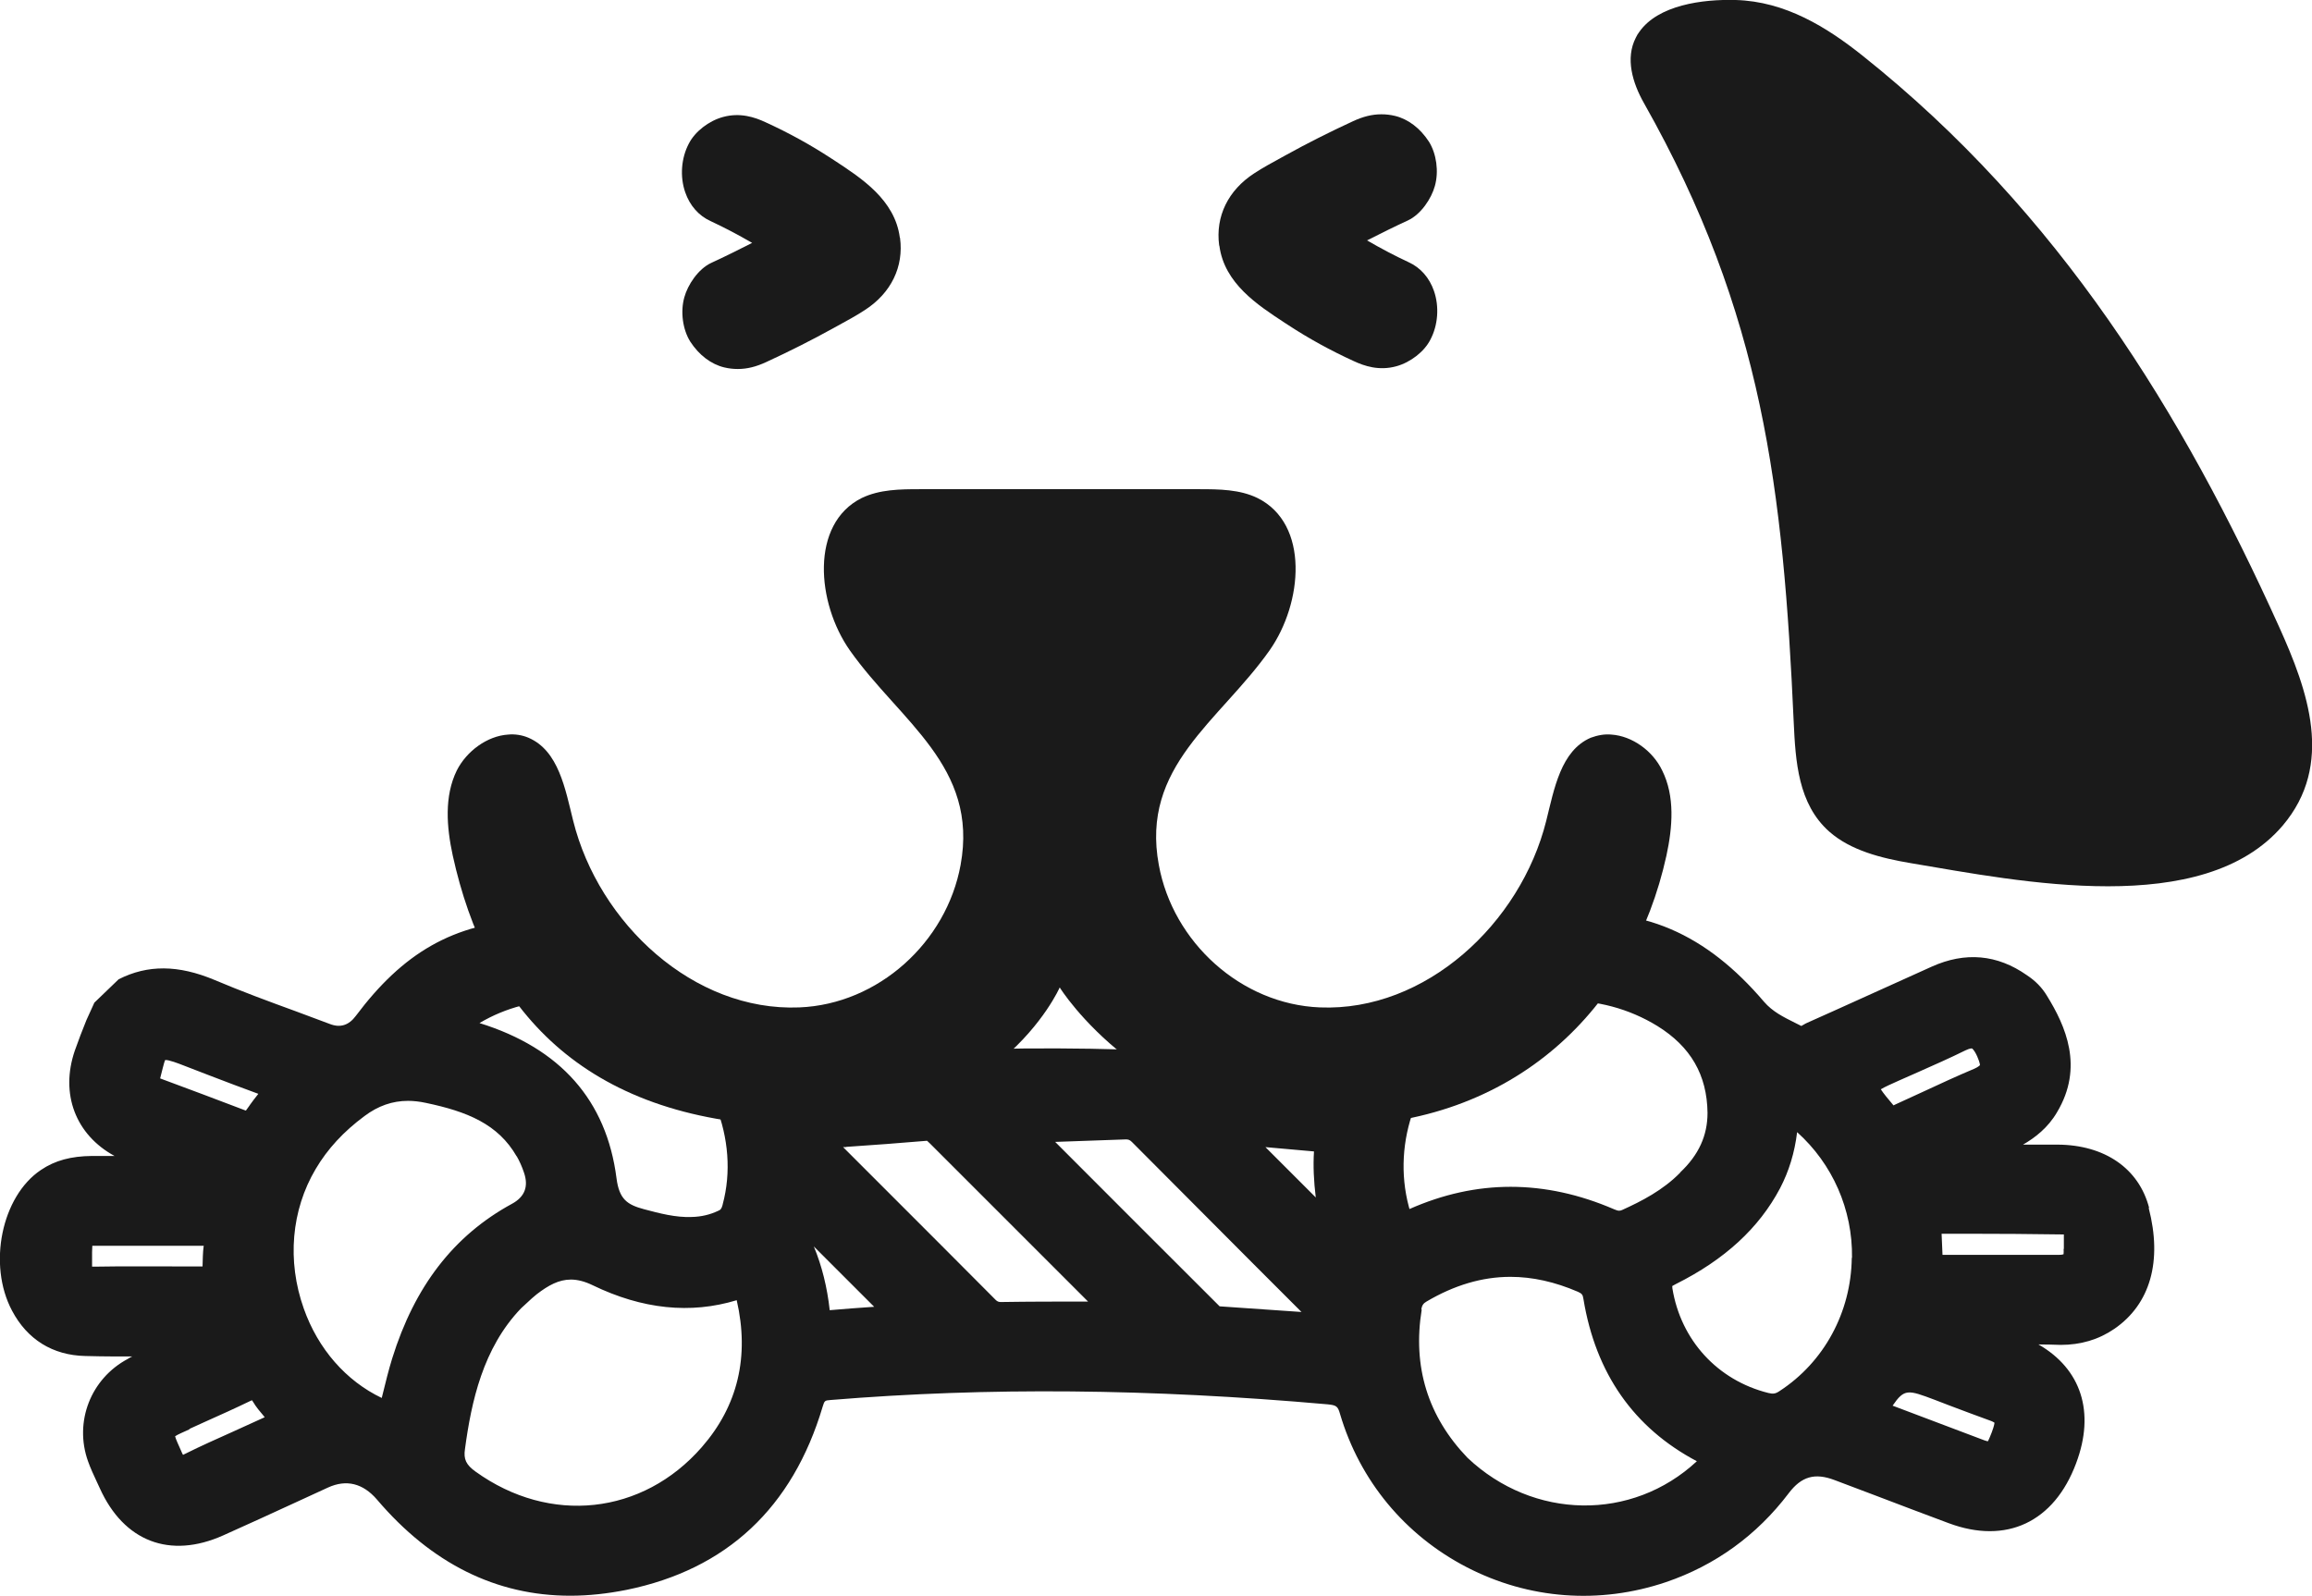 <?xml version="1.0" encoding="UTF-8"?>
<svg id="_레이어_2" data-name="레이어 2" xmlns="http://www.w3.org/2000/svg" viewBox="0 0 101.93 70.37">
  <defs>
    <style>
      .cls-1 {
        fill: #1a1a1a;
      }
    </style>
  </defs>
  <g id="_레이어_1-2" data-name="레이어 1">
    <g>
      <g>
        <path class="cls-1" d="M94.75,53.26h0c-.45-1.74-1.96-2.78-4.04-2.79-.5,0-1.01,0-1.52,0,.52-.3,1.1-.74,1.5-1.43,1.19-1.99,.38-3.8-.45-5.14-.21-.35-.5-.65-.88-.9-1.31-.92-2.72-1.04-4.19-.38-1.42,.64-2.83,1.28-4.25,1.92l-1.25,.56c-.05,.02-.1,.05-.15,.08-.04,.02-.11,.06-.1,.06l-.26-.13c-.54-.27-1.01-.5-1.39-.94-2.52-2.96-5.39-4.31-9.17-3.8-3.79,.51-3.84,4.26-9.61,6.33-.21,.07-.09,.2-.32,.18-8.33-.84-16-.87-23.47-.09-.06,0-.1,0-.12,0-.02,0-.03,0-.03,0,0,0-.03-.04-.07-.12-.46-1.03-2.1-.43-2.89-1.28-2.32-2.51-5.47-5.02-8.78-4.85-3.35,.17-5.55,1.49-7.62,4.25-.31,.42-.69,.54-1.15,.36-.5-.19-1-.37-1.5-.56-1.18-.43-2.4-.88-3.58-1.38-1.6-.67-2.95-.68-4.23-.03l-1.07,1.03-.35,.77c-.18,.44-.35,.89-.51,1.34-.66,1.92,.04,3.72,1.75,4.65-.34,0-.68,0-1.01,0-.89,.01-1.61,.19-2.24,.62-1.73,1.16-2.35,4.17-1.27,6.2,.67,1.27,1.79,1.97,3.23,2,.43,.01,.86,.02,1.29,.02,.26,0,.52,0,.78,0-.07,.03-.14,.07-.2,.11-1.63,.87-2.37,2.77-1.75,4.51,.11,.31,.25,.61,.39,.91l.13,.28c1.06,2.35,3.09,3.13,5.44,2.08,1.09-.49,2.17-.98,3.25-1.48l1.37-.63c.81-.37,1.54-.19,2.16,.53,2.4,2.82,5.26,4.24,8.52,4.24,.81,0,1.64-.09,2.49-.26,4.4-.9,7.31-3.61,8.64-8.08,.08-.26,.09-.27,.35-.29,6.93-.57,14.1-.5,21.9,.19,.4,.04,.46,.08,.56,.43,.87,2.94,2.86,5.34,5.58,6.75,2.74,1.42,5.86,1.65,8.79,.66,2.17-.74,4-2.06,5.41-3.92,.56-.74,1.15-.91,2.02-.58l1.8,.68c1.08,.41,2.15,.82,3.23,1.22,2.54,.95,4.65-.04,5.62-2.64,.85-2.26,.22-4.16-1.66-5.24,.33,0,.66,.01,.98,.02,.88,0,1.67-.23,2.37-.71,1.58-1.09,2.12-2.98,1.51-5.33Zm-3.77,1.82c.01,.16-.01,.22,0,.22,0,0-.05,.03-.19,.03h0c-1.35,0-2.7,0-4.06,0h-1.09s-.04-.93-.04-.93h1.18c1.37,0,2.74,.01,4.11,.03,.05,0,.08,0,.1,0,0,.07,0,.19,0,.27,0,.13,0,.25,0,.36Zm-3.68-8.12s-.07,.08-.25,.16c-.76,.32-1.52,.67-2.27,1.02-.41,.19-.81,.37-1.22,.56l-.08,.04c-.23-.27-.46-.55-.56-.71,.16-.1,.48-.24,.79-.38l.86-.38c.7-.31,1.4-.62,2.09-.96,.21-.1,.28-.08,.28-.08,0,0,.09,.04,.23,.35,.14,.32,.12,.4,.12,.4Zm-2.01,14.76l.65,.25c.61,.23,1.22,.46,1.83,.68,.11,.04,.15,.08,.16,.08,0,.02,0,.11-.12,.43-.05,.13-.14,.35-.17,.39,0,0-.04,0-.15-.04l-4.05-1.53c.52-.76,.68-.7,1.85-.26Zm-3.65-6.26c-.03,2.4-1.22,4.6-3.19,5.88h0c-.18,.12-.28,.13-.49,.08-2.24-.56-3.86-2.33-4.23-4.62,0-.05,0-.08-.01-.09,.02-.01,.06-.04,.16-.09,2.16-1.08,3.67-2.47,4.6-4.23,.39-.75,.64-1.56,.75-2.47,1.56,1.4,2.45,3.41,2.42,5.54Zm-7.56-3.76c-.76,.78-1.72,1.27-2.56,1.65-.09,.04-.16,.06-.36-.03-1.53-.66-3.05-.99-4.56-.99s-2.99,.33-4.46,.98l-.03-.11c-.76-2.87,.4-6,2.89-7.78,2.31-1.66,5.55-1.73,8.07-.18,1.47,.91,2.19,2.16,2.21,3.83,0,.99-.38,1.85-1.21,2.63Zm-11.42,6.04c.03-.18,.09-.27,.23-.35,1.22-.72,2.45-1.09,3.7-1.09,.97,0,1.96,.22,2.98,.66,.17,.08,.21,.12,.24,.32,.54,3.28,2.22,5.68,5,7.15-2.86,2.66-7.21,2.59-10.11-.15-1.75-1.82-2.43-4.02-2.02-6.54Zm-25.36-7.17c1.19-.08,2.4-.17,3.57-.27,.02,.01,.06,.06,.14,.13l6.96,6.96h-.03c-1.31,0-2.56,0-3.82,.02-.08,0-.15-.02-.22-.09-1.57-1.58-3.14-3.15-4.71-4.72l-2.02-2.02h.13Zm20.09,7.28c-1.21-.08-2.41-.17-3.62-.25-.02-.02-.04-.04-.06-.06l-.07-.07c-2.38-2.37-4.75-4.75-7.12-7.12,1.03-.04,2.07-.07,3.11-.11,.1,0,.17,.01,.27,.11,1.79,1.8,3.59,3.6,5.38,5.4l2.1,2.1Zm-18.85-.23c-.68,.05-1.32,.09-1.96,.15-.11-1-.34-1.94-.7-2.81l2.66,2.66Zm19.48-4.81l-2.23-2.23,2.14,.19c-.04,.64-.01,1.3,.08,2.04Zm-26.16,.31c-.05,.19-.1,.23-.2,.27-.36,.17-.74,.26-1.16,.27-.71,.03-1.42-.16-2.1-.34-.75-.2-1.1-.44-1.22-1.37-.44-3.43-2.47-5.73-6.04-6.84,2.32-1.38,5.32-1.34,7.62,.18,2.57,1.69,3.87,4.98,3.1,7.82Zm-9.08-2.14c.12,.21,.23,.45,.32,.72q.32,.92-.53,1.38c-2.57,1.4-4.29,3.64-5.28,6.82-.16,.52-.29,1.05-.42,1.58l-.04,.16c-1.57-.75-2.81-2.16-3.44-3.95-.74-2.09-.55-4.33,.53-6.15,.52-.88,1.23-1.65,2.15-2.33,.6-.45,1.23-.67,1.92-.67,.25,0,.51,.03,.79,.09,1.81,.38,3.18,.93,4,2.36Zm-2.28,12.91c.28-2.08,.79-4.45,2.47-6.2l.26-.24c.15-.14,.29-.27,.43-.38,.52-.4,.98-.65,1.51-.65,.29,0,.61,.08,.96,.25,2.19,1.06,4.31,1.28,6.35,.66,.57,2.48,.05,4.66-1.54,6.48-2.61,2.99-6.7,3.43-9.97,1.08-.42-.3-.54-.55-.47-1Zm-11.52-8.95c-.04,.29-.04,.59-.05,.9h-1.24c-1.16,0-2.33-.01-3.49,.01-.01,0-.03,0-.04,0-.05,0-.08,0-.1,0,0-.03,0-.09,0-.17v-.47c0-.09,.01-.19,.01-.28,.08,0,.15,0,.23,0,.13,0,.29,0,.47,0,.57,0,1.14,0,1.71,0,.83,0,1.67,0,2.5,0h.01Zm2.04-6.22l-.18,.25c-1.26-.48-2.51-.95-3.78-1.42,.06-.23,.18-.74,.22-.81,.15-.02,.61,.16,.79,.23l1.14,.44c.72,.28,1.45,.55,2.18,.82-.14,.17-.27,.35-.38,.5Zm-2.68,14.29l.68-.31c.67-.3,1.34-.6,2-.92,.04-.02,.07-.03,.09-.04,0,.01,.02,.03,.04,.06,.14,.24,.32,.45,.49,.65l.03,.04-1.43,.65c-.69,.31-1.39,.62-2.07,.96-.05,.02-.08,.04-.1,.05-.02-.03-.05-.09-.09-.19-.11-.25-.23-.5-.26-.63,.11-.08,.38-.19,.64-.31Z"/>
        <g>
          <path class="cls-1" d="M58.65,49.65c8.16,.01,13.35-5.23,14.82-11.93,.27-1.25,.38-2.61-.19-3.75-.41-.86-1.32-1.52-2.24-1.58h0c-.3-.03-.61,.03-.91,.14-1.32,.57-1.61,2.26-1.96,3.66-1.13,4.53-5.32,8.42-9.98,8.23-3.48-.14-6.48-2.88-7.1-6.28-.81-4.35,2.66-6.32,4.88-9.46,1.47-2.09,1.77-5.58-.53-6.72-.78-.38-1.69-.39-2.56-.39h-12.33c-.87,0-1.77,.01-2.56,.39-2.28,1.14-1.99,4.63-.52,6.72,2.22,3.14,5.68,5.11,4.88,9.46-.62,3.4-3.62,6.14-7.11,6.28-4.66,.19-8.84-3.7-9.97-8.23-.35-1.4-.64-3.09-1.97-3.66-.28-.12-.6-.17-.9-.14-.92,.06-1.83,.73-2.26,1.58-.56,1.14-.45,2.5-.18,3.75,1.47,6.7,5.68,11.64,14.82,11.93s11.94-6.11,11.94-6.11c0,0,3.78,6.1,11.94,6.11Z"/>
          <path class="cls-1" d="M72.27,1.41c-.06,.08-.11,.16-.15,.25-.47,.91-.15,1.99,.36,2.89,5.25,9.29,6.14,17.05,6.6,27.29,.08,1.72,.19,3.61,1.57,4.83,.94,.83,2.29,1.17,3.6,1.39,4.82,.81,12.88,2.46,16.39-1.66,2.28-2.69,1.11-5.95-.16-8.76-4.25-9.41-9.68-18.27-18.37-25.19C80.54,1.2,78.71,.06,76.52,0c-1.46-.04-3.42,.22-4.25,1.41Z"/>
        </g>
      </g>
      <path class="cls-1" d="M39.67,10.47c-.22-1.66-1.69-2.61-2.86-3.38l-.17-.11c-.9-.59-1.88-1.13-2.89-1.59-.47-.22-1.12-.44-1.88-.23-.62,.17-1.23,.64-1.5,1.17-.34,.64-.4,1.46-.16,2.15,.2,.58,.59,1.03,1.12,1.27,.6,.28,1.21,.6,1.83,.96-.59,.3-1.19,.6-1.8,.88-.58,.27-1.04,.97-1.19,1.52-.18,.64-.07,1.42,.26,1.95,.39,.6,.92,1,1.5,1.14,.21,.05,.4,.07,.6,.07,.41,0,.81-.1,1.26-.31,1.02-.47,2.01-.97,2.95-1.49l.2-.11c.4-.22,.81-.44,1.19-.69,1.16-.75,1.72-1.91,1.55-3.18Z"/>
      <path class="cls-1" d="M53.76,10.84c.22,1.66,1.69,2.61,2.86,3.38l.17,.11c.9,.59,1.88,1.13,2.89,1.59,.47,.22,1.12,.44,1.88,.23,.62-.17,1.23-.64,1.5-1.17,.34-.64,.4-1.46,.16-2.15-.2-.58-.59-1.03-1.12-1.27-.6-.28-1.21-.6-1.83-.96,.59-.3,1.19-.6,1.8-.88,.58-.27,1.04-.97,1.19-1.52,.18-.64,.07-1.42-.26-1.95-.39-.6-.92-1-1.5-1.14-.21-.05-.4-.07-.6-.07-.41,0-.81,.1-1.26,.31-1.02,.47-2.01,.97-2.95,1.49l-.2,.11c-.4,.22-.81,.44-1.19,.69-1.16,.75-1.72,1.91-1.55,3.18Z"/>
    </g>
  </g>
</svg>